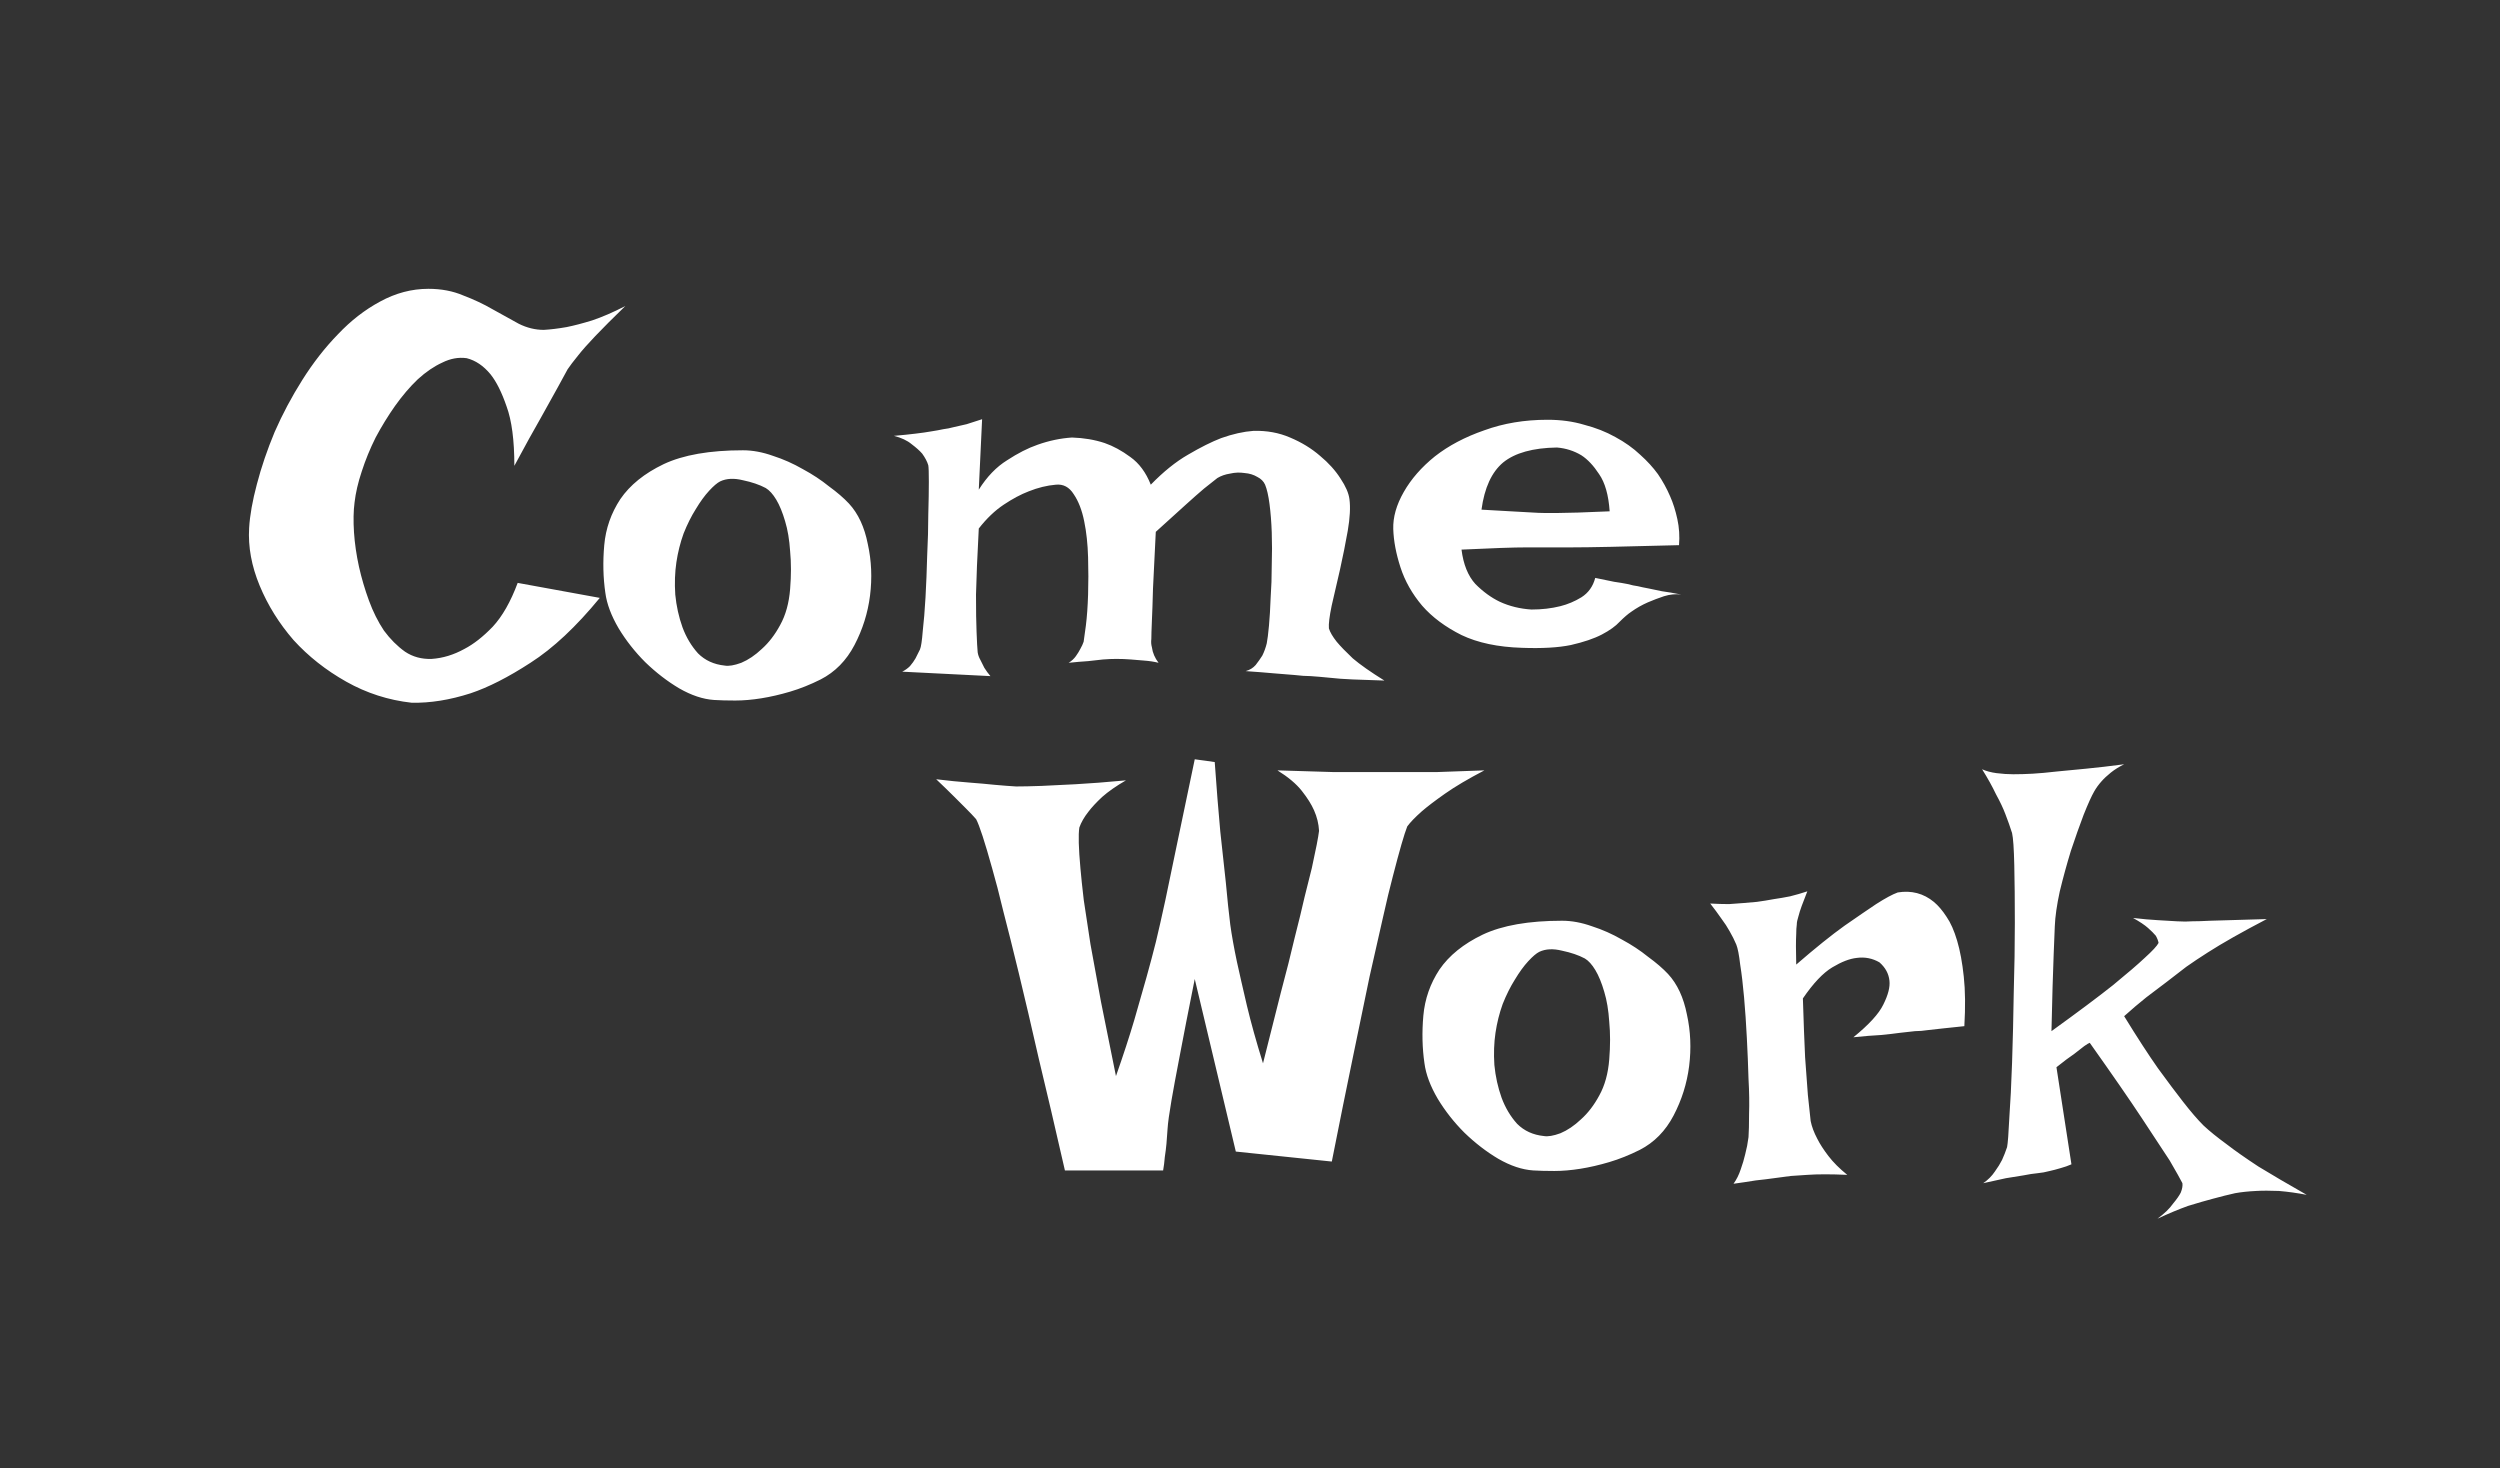 <svg width="2200" height="1292" viewBox="0 0 2200 1292" fill="none" xmlns="http://www.w3.org/2000/svg">
<rect x="0" y="0" width="2200" height="1292" fill="#333333" stroke="none"/>
<path d="M376.949 254.16C388.342 254.16 398.596 256.113 407.711 260.02C417.151 263.6 425.777 267.669 433.59 272.227C441.728 276.784 449.378 281.016 456.539 284.922C463.701 288.503 471.025 290.293 478.512 290.293C484.371 289.967 491.044 289.154 498.531 287.852C505.042 286.549 512.529 284.596 520.992 281.992C529.781 279.062 539.547 274.831 550.289 269.297C539.547 279.714 530.758 288.503 523.922 295.664C517.411 302.5 512.366 308.197 508.785 312.754C504.553 317.962 501.461 322.031 499.508 324.961C497.555 328.542 494.625 333.913 490.719 341.074C487.138 347.585 482.255 356.374 476.07 367.441C469.885 378.184 462.073 392.344 452.633 409.922C452.633 387.461 450.354 370.046 445.797 357.676C441.565 345.306 436.845 335.866 431.637 329.355C425.452 321.868 418.453 317.148 410.641 315.195C403.479 314.219 396.318 315.521 389.156 319.102C381.995 322.357 374.833 327.24 367.672 333.75C360.836 340.26 354.163 348.073 347.652 357.188C341.467 365.977 335.771 375.254 330.562 385.02C325.68 394.785 321.611 404.714 318.355 414.805C315.1 424.57 312.984 433.685 312.008 442.148C311.031 449.635 310.868 458.424 311.52 468.516C312.171 478.281 313.635 488.372 315.914 498.789C318.193 508.88 321.122 518.809 324.703 528.574C328.284 538.34 332.678 547.129 337.887 554.941C343.421 562.428 349.605 568.613 356.441 573.496C363.277 578.053 371.09 580.169 379.879 579.844C389.645 579.193 399.247 576.263 408.688 571.055C416.826 566.823 425.126 560.312 433.59 551.523C442.053 542.409 449.378 529.551 455.562 512.949L527.828 526.133C506.995 551.523 486.65 570.566 466.793 583.262C447.262 595.957 429.684 604.909 414.059 610.117C395.829 615.977 378.577 618.743 362.301 618.418C341.793 616.139 322.587 609.954 304.684 599.863C286.78 589.772 271.318 577.565 258.297 563.242C245.602 548.594 235.673 532.643 228.512 515.391C221.35 498.138 218.258 481.211 219.234 464.609C219.885 453.542 222.164 440.684 226.07 426.035C229.977 411.061 235.185 395.762 241.695 380.137C248.531 364.512 256.669 349.212 266.109 334.238C275.549 319.264 285.966 305.918 297.359 294.199C308.753 282.155 321.122 272.552 334.469 265.391C348.141 257.904 362.301 254.16 376.949 254.16ZM653.805 396.25C662.268 396.25 671.057 397.878 680.172 401.133C689.286 404.062 698.076 407.969 706.539 412.852C715.003 417.409 722.652 422.454 729.488 427.988C736.65 433.197 742.509 438.242 747.066 443.125C755.204 451.914 760.738 463.796 763.668 478.77C766.923 493.418 767.574 508.555 765.621 524.18C763.668 539.479 759.111 553.965 751.949 567.637C744.788 581.309 734.859 591.4 722.164 597.91C713.049 602.467 704.098 606.048 695.309 608.652C686.52 611.257 678.056 613.21 669.918 614.512C661.78 615.814 654.13 616.465 646.969 616.465C639.807 616.465 633.622 616.302 628.414 615.977C618.648 615.326 608.395 611.908 597.652 605.723C587.236 599.538 577.307 591.888 567.867 582.773C558.753 573.659 550.94 563.73 544.43 552.988C537.919 541.921 534.013 531.504 532.711 521.738C530.758 508.392 530.432 494.395 531.734 479.746C533.036 465.098 537.757 451.589 545.895 439.219C554.358 426.849 567.053 416.595 583.98 408.457C601.233 400.319 624.508 396.25 653.805 396.25ZM637.691 585.703C641.272 586.354 646.155 585.54 652.34 583.262C658.525 580.658 664.547 576.589 670.406 571.055C676.591 565.521 681.962 558.522 686.52 550.059C691.402 541.27 694.332 530.69 695.309 518.32C696.285 506.276 696.285 495.208 695.309 485.117C694.658 475.026 693.193 466.237 690.914 458.75C688.635 450.938 686.031 444.59 683.102 439.707C680.172 434.824 677.079 431.406 673.824 429.453C668.29 426.523 661.617 424.245 653.805 422.617C645.992 420.664 639.319 420.99 633.785 423.594C631.181 424.896 627.926 427.663 624.02 431.895C620.113 436.126 616.207 441.497 612.301 448.008C608.395 454.193 604.814 461.354 601.559 469.492C598.629 477.63 596.513 486.094 595.211 494.883C593.909 503.672 593.583 513.112 594.234 523.203C595.211 533.294 597.327 542.897 600.582 552.012C603.837 560.801 608.395 568.451 614.254 574.961C620.439 581.146 628.251 584.727 637.691 585.703ZM786.617 383.555C794.104 382.904 800.452 382.253 805.66 381.602C811.194 380.951 815.751 380.299 819.332 379.648C823.564 378.997 827.145 378.346 830.074 377.695C833.004 377.37 836.259 376.719 839.84 375.742C843.095 375.091 846.676 374.277 850.582 373.301C854.814 371.999 859.371 370.534 864.254 368.906L861.324 430.918C868.486 419.525 876.786 410.898 886.227 405.039C895.667 398.854 904.618 394.297 913.082 391.367C923.173 387.786 933.264 385.671 943.355 385.02C953.772 385.345 963.375 386.973 972.164 389.902C979.651 392.507 987.138 396.576 994.625 402.109C1002.44 407.643 1008.46 415.781 1012.69 426.523C1023.76 415.13 1034.66 406.341 1045.41 400.156C1056.47 393.646 1066.24 388.763 1074.7 385.508C1084.79 381.927 1094.23 379.811 1103.02 379.16C1114.74 378.835 1125.48 380.788 1135.25 385.02C1145.34 389.251 1154.13 394.622 1161.62 401.133C1169.1 407.318 1175.13 413.991 1179.68 421.152C1184.24 427.988 1186.85 434.01 1187.5 439.219C1188.47 446.38 1187.98 455.658 1186.03 467.051C1184.08 478.118 1181.8 489.512 1179.2 501.23C1176.59 512.624 1174.15 523.203 1171.87 532.969C1169.92 542.409 1169.1 549.082 1169.43 552.988C1170.41 556.243 1172.68 560.15 1176.27 564.707C1179.52 568.613 1184.24 573.496 1190.43 579.355C1196.94 584.889 1206.21 591.4 1218.26 598.887C1207.84 598.561 1198.56 598.236 1190.43 597.91C1182.61 597.585 1175.94 597.096 1170.41 596.445C1163.9 595.794 1158.2 595.306 1153.32 594.98C1149.41 594.98 1144.69 594.655 1139.16 594.004C1134.6 593.678 1128.58 593.19 1121.09 592.539C1113.93 591.888 1105.63 591.237 1096.19 590.586C1099.77 589.609 1102.7 587.819 1104.98 585.215C1107.26 582.285 1109.21 579.518 1110.84 576.914C1112.46 573.659 1113.77 570.078 1114.74 566.172C1115.39 562.917 1116.04 557.708 1116.7 550.547C1117.35 543.385 1117.83 535.247 1118.16 526.133C1118.81 517.018 1119.14 507.415 1119.14 497.324C1119.46 487.233 1119.46 477.63 1119.14 468.516C1118.81 459.401 1118.16 451.1 1117.18 443.613C1116.21 436.126 1114.9 430.43 1113.28 426.523C1111.98 423.594 1109.7 421.315 1106.44 419.688C1103.19 417.734 1099.44 416.595 1095.21 416.27C1090.98 415.618 1086.75 415.781 1082.52 416.758C1078.28 417.409 1074.54 418.711 1071.29 420.664C1068.36 422.943 1064.45 426.035 1059.57 429.941C1055.33 433.522 1049.8 438.405 1042.96 444.59C1036.13 450.775 1027.5 458.587 1017.09 468.027C1016.11 488.535 1015.3 505.137 1014.64 517.832C1014.32 530.202 1013.99 539.642 1013.67 546.152C1013.34 553.965 1013.18 559.336 1013.18 562.266C1012.85 564.87 1013.02 567.311 1013.67 569.59C1014.32 574.473 1016.27 579.03 1019.53 583.262C1015.62 582.285 1011.39 581.634 1006.83 581.309C1002.6 580.983 998.694 580.658 995.113 580.332C990.882 580.007 986.65 579.844 982.418 579.844C978.837 579.844 974.931 580.007 970.699 580.332C967.118 580.658 962.724 581.146 957.516 581.797C952.307 582.122 946.611 582.611 940.426 583.262C943.03 581.634 945.146 579.681 946.773 577.402C948.401 575.124 949.703 573.008 950.68 571.055C951.982 568.776 952.958 566.66 953.609 564.707C953.935 562.754 954.586 558.034 955.562 550.547C956.539 542.734 957.19 533.62 957.516 523.203C957.841 512.786 957.841 501.882 957.516 490.488C957.19 478.77 956.051 468.19 954.098 458.75C952.145 448.984 949.052 441.009 944.82 434.824C940.914 428.639 935.706 425.872 929.195 426.523C921.383 427.174 913.408 429.128 905.27 432.383C898.434 434.987 891.109 438.893 883.297 444.102C875.484 449.31 868.16 456.309 861.324 465.098C860.022 489.512 859.208 508.88 858.883 523.203C858.883 537.526 859.046 548.431 859.371 555.918C859.697 564.707 860.022 570.729 860.348 573.984C860.673 576.263 861.487 578.542 862.789 580.82C863.766 582.773 864.905 585.052 866.207 587.656C867.835 590.26 869.625 592.702 871.578 594.98L793.941 591.074C796.546 589.772 798.824 588.145 800.777 586.191C802.73 583.913 804.358 581.634 805.66 579.355C806.962 576.751 808.264 574.147 809.566 571.543C810.543 569.264 811.357 563.893 812.008 555.43C812.984 546.966 813.798 537.038 814.449 525.645C815.1 513.926 815.589 501.719 815.914 489.023C816.565 476.003 816.891 463.958 816.891 452.891C817.216 441.497 817.379 431.895 817.379 424.082C817.379 415.944 817.216 411.061 816.891 409.434C815.914 406.178 814.124 402.76 811.52 399.18C809.241 396.576 806.148 393.809 802.242 390.879C798.336 387.624 793.128 385.182 786.617 383.555ZM1347.65 536.387C1356.77 536.387 1365.23 535.41 1373.04 533.457C1379.55 531.829 1385.74 529.225 1391.6 525.645C1397.78 521.738 1401.85 516.042 1403.8 508.555C1410.32 509.857 1415.85 510.996 1420.41 511.973C1424.96 512.624 1428.87 513.275 1432.12 513.926C1435.71 514.902 1438.8 515.553 1441.4 515.879C1444.01 516.53 1447.1 517.181 1450.68 517.832C1453.93 518.483 1457.84 519.297 1462.4 520.273C1467.28 520.924 1472.98 521.901 1479.49 523.203C1474.61 522.552 1469.56 523.04 1464.35 524.668C1459.47 526.296 1454.75 528.086 1450.19 530.039C1444.98 532.318 1440.1 535.085 1435.54 538.34C1432.61 540.293 1429.2 543.223 1425.29 547.129C1421.71 551.035 1416.5 554.779 1409.66 558.359C1402.83 561.94 1393.71 565.033 1382.32 567.637C1371.25 569.915 1356.93 570.729 1339.35 570.078C1318.19 569.427 1300.45 565.684 1286.13 558.848C1271.81 551.686 1260.25 543.06 1251.46 532.969C1242.67 522.552 1236.32 511.322 1232.42 499.277C1228.51 487.233 1226.4 476.003 1226.07 465.586C1225.74 455.169 1228.84 444.264 1235.35 432.871C1241.86 421.478 1250.97 411.061 1262.69 401.621C1274.74 392.181 1289.22 384.531 1306.15 378.672C1323.08 372.487 1341.63 369.395 1361.81 369.395C1373.53 369.395 1384.27 370.859 1394.04 373.789C1404.13 376.393 1413.24 379.974 1421.38 384.531C1429.85 389.089 1437.17 394.297 1443.36 400.156C1449.54 405.69 1454.75 411.387 1458.98 417.246C1463.21 423.431 1466.79 429.941 1469.72 436.777C1472.33 442.637 1474.44 449.31 1476.07 456.797C1477.7 464.284 1478.19 471.934 1477.54 479.746C1452.8 480.397 1432.78 480.885 1417.48 481.211C1402.5 481.536 1390.78 481.699 1382.32 481.699H1360.35H1343.75C1337.89 481.699 1330.24 481.862 1320.8 482.188C1311.36 482.513 1299.8 483.001 1286.13 483.652C1287.76 496.673 1291.83 506.764 1298.34 513.926C1305.17 520.762 1312.33 525.97 1319.82 529.551C1328.28 533.457 1337.56 535.736 1347.65 536.387ZM1303.71 448.496C1314.12 449.147 1322.75 449.635 1329.59 449.961C1336.75 450.286 1342.61 450.612 1347.16 450.938C1352.05 451.263 1355.95 451.426 1358.88 451.426H1371.09C1379.23 451.426 1394.36 450.938 1416.5 449.961C1415.52 435.638 1412.43 424.733 1407.22 417.246C1402.34 409.759 1397.13 404.225 1391.6 400.645C1385.09 396.738 1377.93 394.46 1370.11 393.809C1348.95 394.134 1333.17 398.529 1322.75 406.992C1312.66 415.456 1306.31 429.29 1303.71 448.496Z" fill="white"/>
<path d="M823.844 685.738C834.586 687.04 844.352 688.017 853.141 688.668C861.604 689.319 868.928 689.97 875.113 690.621C882.275 691.272 888.622 691.76 894.156 692.086C900.016 692.086 907.503 691.923 916.617 691.598C924.43 691.272 934.358 690.784 946.402 690.133C958.447 689.482 973.258 688.342 990.836 686.715C982.372 691.598 975.374 696.48 969.84 701.363C964.632 706.246 960.562 710.641 957.633 714.547C954.052 719.104 951.448 723.661 949.82 728.219C948.844 734.404 949.169 746.448 950.797 764.352C951.448 771.839 952.424 781.116 953.727 792.184C955.354 802.926 957.307 815.784 959.586 830.758C962.19 845.406 965.283 862.333 968.863 881.539C972.77 900.745 977.164 922.555 982.047 946.969C988.557 928.414 993.928 911.975 998.16 897.652C1002.39 883.004 1005.97 870.471 1008.9 860.055C1012.16 848.336 1014.92 837.919 1017.2 828.805C1019.48 819.365 1022.25 807.158 1025.5 792.184C1028.11 779.488 1031.53 763.049 1035.76 742.867C1039.99 722.685 1045.2 697.783 1051.38 668.16L1068.96 670.602C1070.59 693.714 1072.22 714.059 1073.84 731.637C1075.8 749.215 1077.42 764.189 1078.73 776.559C1080.03 790.882 1081.33 803.251 1082.63 813.668C1083.93 823.108 1085.89 834.013 1088.49 846.383C1090.77 856.799 1093.7 869.658 1097.28 884.957C1100.86 899.931 1105.58 916.858 1111.44 935.738C1117.3 912.626 1122.51 891.956 1127.07 873.727C1131.95 855.497 1136.02 839.384 1139.27 825.387C1142.85 811.389 1145.78 799.345 1148.06 789.254C1150.67 779.163 1152.78 770.699 1154.41 763.863C1157.99 747.587 1160.11 736.682 1160.76 731.148C1160.43 724.964 1158.97 718.941 1156.36 713.082C1154.08 707.874 1150.5 702.177 1145.62 695.992C1140.74 689.807 1133.58 683.785 1124.14 677.926C1143.99 678.577 1160.11 679.065 1172.48 679.391C1185.17 679.391 1195.26 679.391 1202.75 679.391H1222.28H1239.86C1246.37 679.391 1254.83 679.391 1265.25 679.391C1275.99 679.065 1289.66 678.577 1306.27 677.926C1291.94 685.413 1280.39 692.249 1271.6 698.434C1262.81 704.618 1255.97 709.827 1251.09 714.059C1245.23 719.267 1241 723.661 1238.39 727.242C1235.79 733.753 1231.56 748.401 1225.7 771.188C1223.1 780.953 1220.17 793.16 1216.91 807.809C1213.65 822.132 1209.75 839.384 1205.19 859.566C1200.96 879.749 1196.08 903.349 1190.54 930.367C1185.01 957.06 1178.82 987.659 1171.99 1022.16L1087.52 1013.38L1051.38 861.52C1045.85 889.189 1041.45 911.65 1038.2 928.902C1034.94 945.829 1032.5 959.013 1030.88 968.453C1028.92 979.846 1027.78 988.147 1027.46 993.355C1027.13 997.913 1026.81 1002.31 1026.48 1006.54C1026.15 1010.12 1025.67 1014.03 1025.02 1018.26C1024.69 1022.49 1024.2 1026.4 1023.55 1029.98H937.125C928.661 992.867 921.012 960.152 914.176 931.832C907.665 903.186 901.806 878.121 896.598 856.637C891.389 835.152 886.832 816.923 882.926 801.949C879.345 786.975 876.09 774.443 873.16 764.352C866.65 740.914 861.93 726.428 859 720.895C856.721 718.29 853.792 715.198 850.211 711.617C847.281 708.688 843.701 705.107 839.469 700.875C834.911 696.318 829.703 691.272 823.844 685.738ZM1374.62 810.25C1383.09 810.25 1391.88 811.878 1400.99 815.133C1410.11 818.062 1418.9 821.969 1427.36 826.852C1435.82 831.409 1443.47 836.454 1450.31 841.988C1457.47 847.197 1463.33 852.242 1467.89 857.125C1476.02 865.914 1481.56 877.796 1484.49 892.77C1487.74 907.418 1488.39 922.555 1486.44 938.18C1484.49 953.479 1479.93 967.965 1472.77 981.637C1465.61 995.309 1455.68 1005.4 1442.98 1011.91C1433.87 1016.47 1424.92 1020.05 1416.13 1022.65C1407.34 1025.26 1398.88 1027.21 1390.74 1028.51C1382.6 1029.81 1374.95 1030.46 1367.79 1030.46C1360.63 1030.46 1354.44 1030.3 1349.23 1029.98C1339.47 1029.33 1329.21 1025.91 1318.47 1019.72C1308.06 1013.54 1298.13 1005.89 1288.69 996.773C1279.57 987.659 1271.76 977.73 1265.25 966.988C1258.74 955.921 1254.83 945.504 1253.53 935.738C1251.58 922.392 1251.25 908.395 1252.55 893.746C1253.86 879.098 1258.58 865.589 1266.71 853.219C1275.18 840.849 1287.87 830.595 1304.8 822.457C1322.05 814.319 1345.33 810.25 1374.62 810.25ZM1358.51 999.703C1362.09 1000.35 1366.98 999.54 1373.16 997.262C1379.35 994.658 1385.37 990.589 1391.23 985.055C1397.41 979.521 1402.78 972.522 1407.34 964.059C1412.22 955.27 1415.15 944.69 1416.13 932.32C1417.11 920.276 1417.11 909.208 1416.13 899.117C1415.48 889.026 1414.01 880.237 1411.73 872.75C1409.46 864.938 1406.85 858.59 1403.92 853.707C1400.99 848.824 1397.9 845.406 1394.64 843.453C1389.11 840.523 1382.44 838.245 1374.62 836.617C1366.81 834.664 1360.14 834.99 1354.61 837.594C1352 838.896 1348.75 841.663 1344.84 845.895C1340.93 850.126 1337.03 855.497 1333.12 862.008C1329.21 868.193 1325.63 875.354 1322.38 883.492C1319.45 891.63 1317.33 900.094 1316.03 908.883C1314.73 917.672 1314.4 927.112 1315.05 937.203C1316.03 947.294 1318.15 956.897 1321.4 966.012C1324.66 974.801 1329.21 982.451 1335.07 988.961C1341.26 995.146 1349.07 998.727 1358.51 999.703ZM1505 795.113C1511.18 795.439 1516.71 795.602 1521.6 795.602C1526.81 795.276 1531.2 794.951 1534.78 794.625C1539.01 794.299 1542.76 793.974 1546.01 793.648C1550.89 792.997 1555.94 792.184 1561.15 791.207C1565.71 790.556 1570.43 789.742 1575.31 788.766C1580.52 787.464 1585.56 785.999 1590.45 784.371C1588.49 789.254 1586.86 793.486 1585.56 797.066C1584.26 800.647 1583.28 803.74 1582.63 806.344C1581.66 809.273 1581.17 811.715 1581.17 813.668C1580.84 815.947 1580.68 818.714 1580.68 821.969C1580.35 827.503 1580.35 836.454 1580.68 848.824C1597.61 834.176 1611.77 822.783 1623.16 814.645C1634.88 806.507 1644.16 800.159 1650.99 795.602C1659.13 790.393 1665.48 786.975 1670.04 785.348C1682.08 783.395 1692.66 786.161 1701.77 793.648C1705.68 796.904 1709.42 801.298 1713 806.832C1716.58 812.04 1719.68 819.039 1722.28 827.828C1724.89 836.617 1726.84 847.197 1728.14 859.566C1729.44 871.611 1729.61 886.096 1728.63 903.023C1721.79 903.674 1715.61 904.326 1710.07 904.977C1704.87 905.628 1700.47 906.116 1696.89 906.441C1692.66 907.092 1688.75 907.418 1685.17 907.418L1671.99 908.883C1667.43 909.534 1661.73 910.185 1654.9 910.836C1648.39 911.161 1640.41 911.812 1630.97 912.789C1644.64 901.721 1653.43 892.118 1657.34 883.98C1661.57 875.517 1663.36 868.518 1662.71 862.984C1662.06 856.799 1659.13 851.428 1653.92 846.871C1647.74 843.29 1641.06 841.988 1633.9 842.965C1627.72 843.616 1620.56 846.383 1612.42 851.266C1604.28 856.148 1595.65 865.263 1586.54 878.609C1587.19 899.443 1587.84 916.695 1588.49 930.367C1589.47 944.039 1590.28 955.107 1590.93 963.57C1591.91 973.336 1592.72 980.986 1593.38 986.52C1594.35 991.402 1596.3 996.611 1599.23 1002.14C1601.51 1006.7 1604.77 1011.75 1609 1017.28C1613.23 1022.82 1618.77 1028.35 1625.6 1033.88C1611.28 1033.23 1599.56 1033.23 1590.45 1033.88C1584.91 1034.21 1580.03 1034.53 1575.8 1034.86C1571.24 1035.51 1566.36 1036.16 1561.15 1036.81C1556.59 1037.46 1551.22 1038.11 1545.04 1038.77C1539.18 1039.74 1532.67 1040.72 1525.5 1041.7C1528.11 1038.11 1530.22 1033.88 1531.85 1029C1533.48 1024.44 1534.78 1020.05 1535.76 1015.82C1537.06 1010.93 1538.04 1005.89 1538.69 1000.68C1539.01 996.122 1539.18 989.286 1539.18 980.172C1539.5 971.057 1539.34 960.803 1538.69 949.41C1538.36 937.691 1537.87 925.647 1537.22 913.277C1536.57 900.582 1535.76 888.701 1534.78 877.633C1533.8 866.565 1532.67 856.962 1531.36 848.824C1530.39 840.361 1529.25 834.501 1527.95 831.246C1526.32 827.34 1524.36 823.434 1522.09 819.527C1520.13 815.947 1517.69 812.203 1514.76 808.297C1511.83 804.065 1508.58 799.671 1505 795.113ZM1744.25 676.949C1747.83 678.577 1752.07 679.716 1756.95 680.367C1762.16 681.018 1767.04 681.344 1771.6 681.344C1777.13 681.344 1782.83 681.181 1788.69 680.855C1794.55 680.53 1801.71 679.879 1810.17 678.902C1817.01 678.251 1825.47 677.438 1835.56 676.461C1845.65 675.484 1856.88 674.182 1869.25 672.555C1864.7 674.833 1860.79 677.275 1857.54 679.879C1854.28 682.483 1851.51 685.087 1849.23 687.691C1846.63 690.621 1844.51 693.551 1842.89 696.48C1840.61 700.387 1837.52 707.223 1833.61 716.988C1830.03 726.428 1826.29 737.008 1822.38 748.727C1818.8 760.445 1815.54 772.327 1812.61 784.371C1810.01 796.415 1808.54 806.669 1808.22 815.133C1807.89 822.294 1807.57 830.432 1807.24 839.547C1806.92 847.359 1806.59 856.962 1806.27 868.355C1805.94 879.749 1805.61 892.77 1805.29 907.418C1828.73 890.491 1846.79 876.982 1859.49 866.891C1872.18 856.474 1881.46 848.499 1887.32 842.965C1894.16 836.78 1898.23 832.385 1899.53 829.781C1899.2 827.828 1898.39 825.712 1897.09 823.434C1895.46 821.48 1893.18 819.202 1890.25 816.598C1887.32 813.993 1882.93 811.064 1877.07 807.809C1885.53 808.785 1892.85 809.436 1899.04 809.762C1905.55 810.087 1911.08 810.413 1915.64 810.738C1920.85 811.064 1925.41 811.064 1929.31 810.738C1933.54 810.738 1938.75 810.576 1944.94 810.25C1955.68 809.924 1972.28 809.436 1994.74 808.785C1972.93 820.178 1955.68 829.944 1942.98 838.082C1935.82 842.639 1929.48 846.871 1923.94 850.777C1918.41 855.009 1912.71 859.404 1906.85 863.961C1901.64 867.867 1895.62 872.424 1888.79 877.633C1882.27 882.841 1875.76 888.375 1869.25 894.234C1880.65 912.789 1890.58 928.089 1899.04 940.133C1907.83 952.177 1915.15 961.943 1921.01 969.43C1927.85 978.219 1933.87 985.217 1939.08 990.426C1944.29 995.309 1951.12 1000.84 1959.59 1007.03C1966.75 1012.56 1976.02 1019.07 1987.42 1026.56C1999.14 1033.72 2013.3 1042.02 2029.9 1051.46C2021.43 1049.83 2013.3 1048.69 2005.48 1048.04C1997.67 1047.72 1991 1047.72 1985.46 1048.04C1978.63 1048.37 1972.44 1049.02 1966.91 1050C1961.05 1051.3 1954.54 1052.93 1947.38 1054.88C1941.19 1056.51 1933.87 1058.62 1925.41 1061.23C1917.27 1064.16 1908.32 1067.9 1898.55 1072.46C1904.74 1067.9 1909.29 1063.51 1912.22 1059.27C1915.48 1055.37 1917.76 1052.11 1919.06 1049.51C1920.36 1046.25 1920.85 1043.49 1920.52 1041.21C1918.9 1037.95 1915.15 1031.28 1909.29 1021.19C1903.76 1012.72 1895.62 1000.35 1884.88 984.078C1874.14 967.802 1858.84 945.667 1838.98 917.672C1838 917.997 1836.38 918.974 1834.1 920.602C1832.14 922.229 1829.21 924.508 1825.31 927.438C1821.4 930.042 1816.19 933.948 1809.68 939.156L1822.87 1024.61C1819.94 1025.91 1816.68 1027.05 1813.1 1028.02C1809.85 1029 1806.75 1029.81 1803.82 1030.46C1800.24 1031.44 1796.66 1032.09 1793.08 1032.42C1789.5 1032.74 1785.27 1033.39 1780.39 1034.37C1776.15 1035.02 1771.11 1035.84 1765.25 1036.81C1759.39 1038.11 1752.72 1039.58 1745.23 1041.21C1749.46 1038.28 1752.88 1034.86 1755.48 1030.95C1758.09 1027.37 1760.2 1023.95 1761.83 1020.7C1763.46 1017.12 1764.92 1013.38 1766.23 1009.47C1766.88 1006.21 1767.53 997.75 1768.18 984.078C1769.16 970.406 1769.97 954.13 1770.62 935.25C1771.27 916.044 1771.76 895.536 1772.09 873.727C1772.74 851.917 1773.06 831.409 1773.06 812.203C1773.06 792.672 1772.9 775.745 1772.57 761.422C1772.25 746.773 1771.6 737.333 1770.62 733.102C1768.99 727.893 1767.04 722.359 1764.76 716.5C1762.81 711.292 1760.04 705.432 1756.46 698.922C1753.21 692.086 1749.14 684.762 1744.25 676.949Z" fill="white"/>
</svg>

